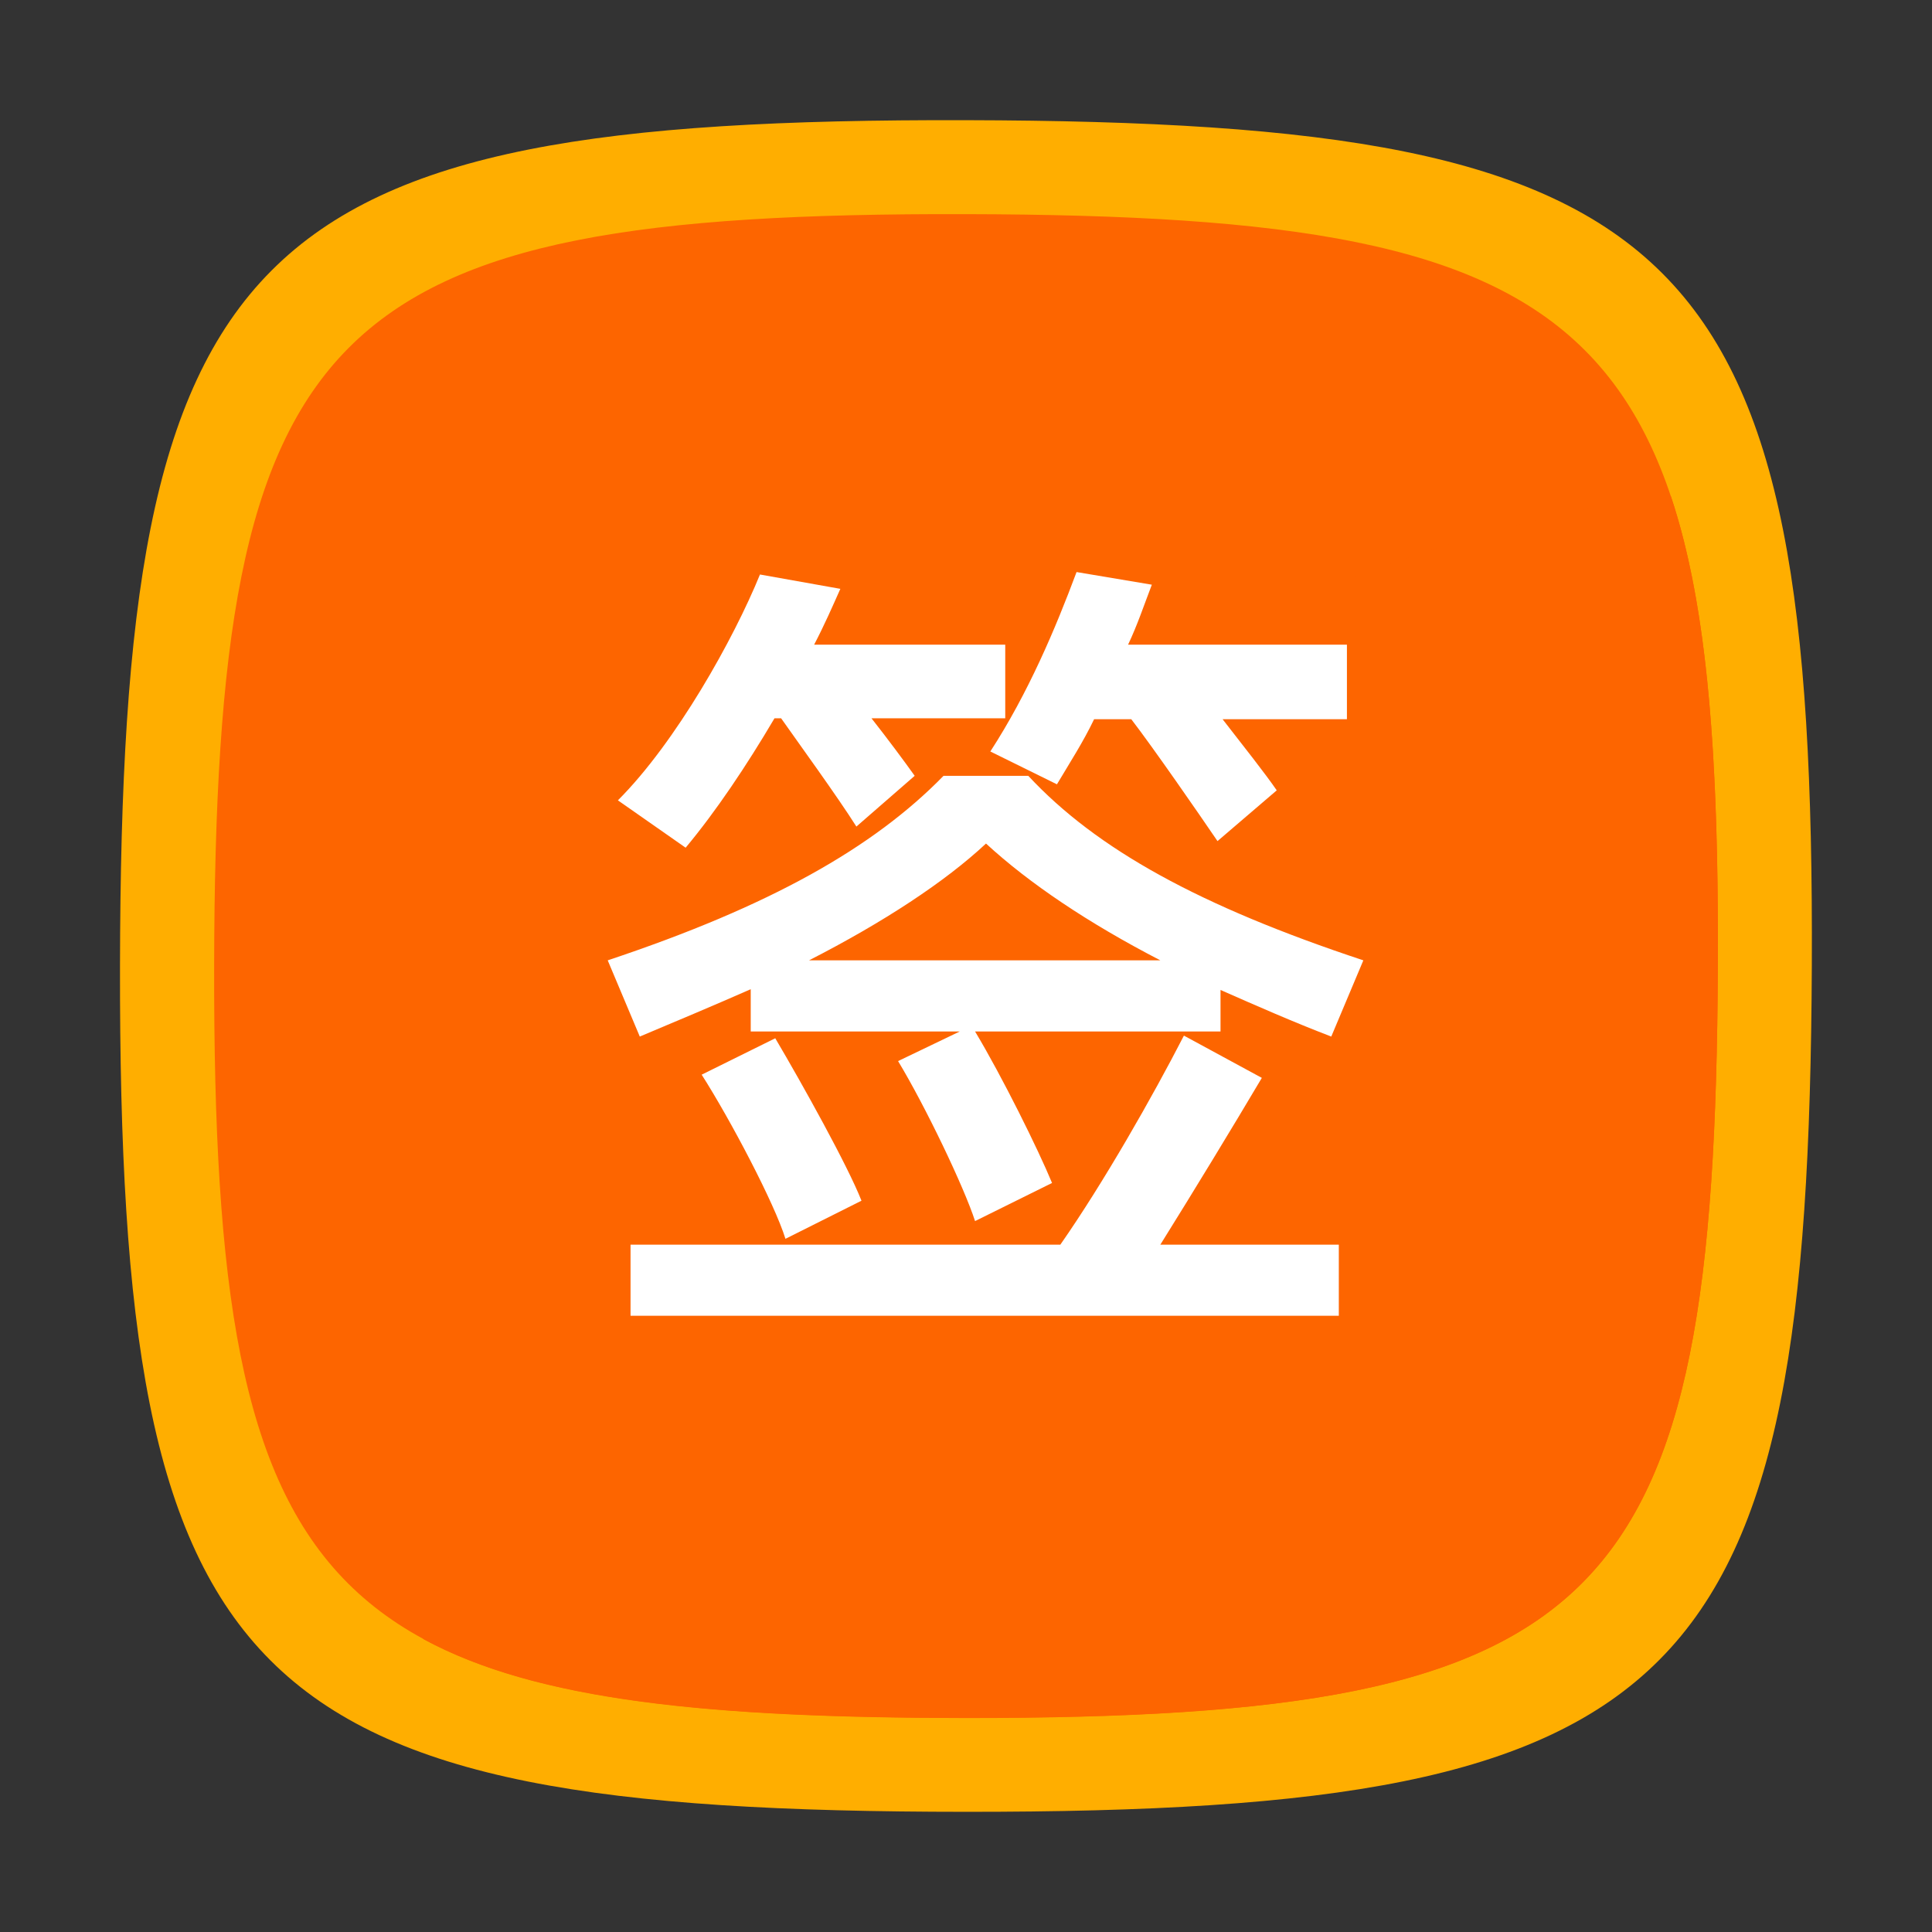 <?xml version="1.0" standalone="no"?><!DOCTYPE svg PUBLIC "-//W3C//DTD SVG 1.1//EN" "http://www.w3.org/Graphics/SVG/1.1/DTD/svg11.dtd"><svg t="1699252115976" class="icon" viewBox="0 0 1024 1024" version="1.1" xmlns="http://www.w3.org/2000/svg" p-id="24577" xmlns:xlink="http://www.w3.org/1999/xlink" width="16" height="16"><rect x="0" y="0" width="1024" height="1024" fill="#333333" stroke="none"/><path d="M960.3 512c-1.7 382.4-64 448.5-448.3 448.3C127.6 960.2 63 896 63.6 512S127.5 62.7 512 63.7c384.5 0.9 450 65.9 448.3 448.3z" fill="#FFAE00" p-id="24578"></path><path d="M910.5 512C909 851.9 853.6 910.7 512 910.5S112.9 853.4 113.5 512 170.2 112.6 512 113.5c341.7 0.8 400 58.6 398.5 398.5z" fill="#FD6500" p-id="24579"></path><path d="M224.3 868.7c60.2 32.7 151.3 41.8 287.7 41.9 341.6 0.1 397-58.6 398.5-398.5 0.5-110.1-5.3-190.5-24.9-249.1-5.6 0.4-499.6 43.1-661.3 605.7z" fill="#FD6500" p-id="24580"></path><path d="M560.2 415.7c7.2-12.1 13.9-22.4 19.7-34.5h19.7c11.7 15.2 35.9 50.2 45.7 64.6l31.4-26.9c-5.8-8.5-17.9-23.8-28.7-37.7h65.9v-39.5h-116c4.9-10.3 8.5-21.1 12.6-31.8l-39.9-6.7c-11.2 30-25.6 64.1-45.7 95.1l35.3 17.4z m-146.2-35c8.5 12.1 30 41.7 39.9 57.4l30.9-26.9c-5.4-7.6-14.4-19.7-22.9-30.5h70.9v-39H431.5c5.4-10.3 9.9-20.6 13.9-29.6l-42.6-7.6c-13.9 34.1-44.4 88.8-75.3 119.7l35.9 25.1c16.1-19.3 32.3-43.5 47.1-68.6h3.5z m-16.1 166h110.8L476 562.4c14.4 23.8 35 66.8 40.8 84.8l40.8-20.2c-7.2-17.5-26.5-56.5-40.8-80.3h130.1v-22c19.3 8.5 38.6 17 58.7 24.7l17-40.4C636 480.3 581.3 450.2 545 411.2h-44.9c-37.2 38.1-91.9 69.1-178 97.8l17 40.4c20.2-8.5 39.5-16.6 58.8-25.1v22.4z m124.7-99.6c22.9 21.1 54.3 42.2 92.4 61.9H428.8c39.5-20.2 72.2-41.7 93.8-61.9z m104.9 101.8c-16.6 32.3-42.6 78-65.5 110.8H334.2v37.7h375.4v-37.7H615c17.9-28.7 38.1-61.9 53.8-88.4l-41.3-22.4z m-170.9 87.5c-7.2-18.4-31.4-61.9-45.7-86.1l-39 19.3c15.2 23.8 38.6 68.2 44.4 87l40.3-20.2z" fill="#FFFFFF" p-id="24581"></path></svg>